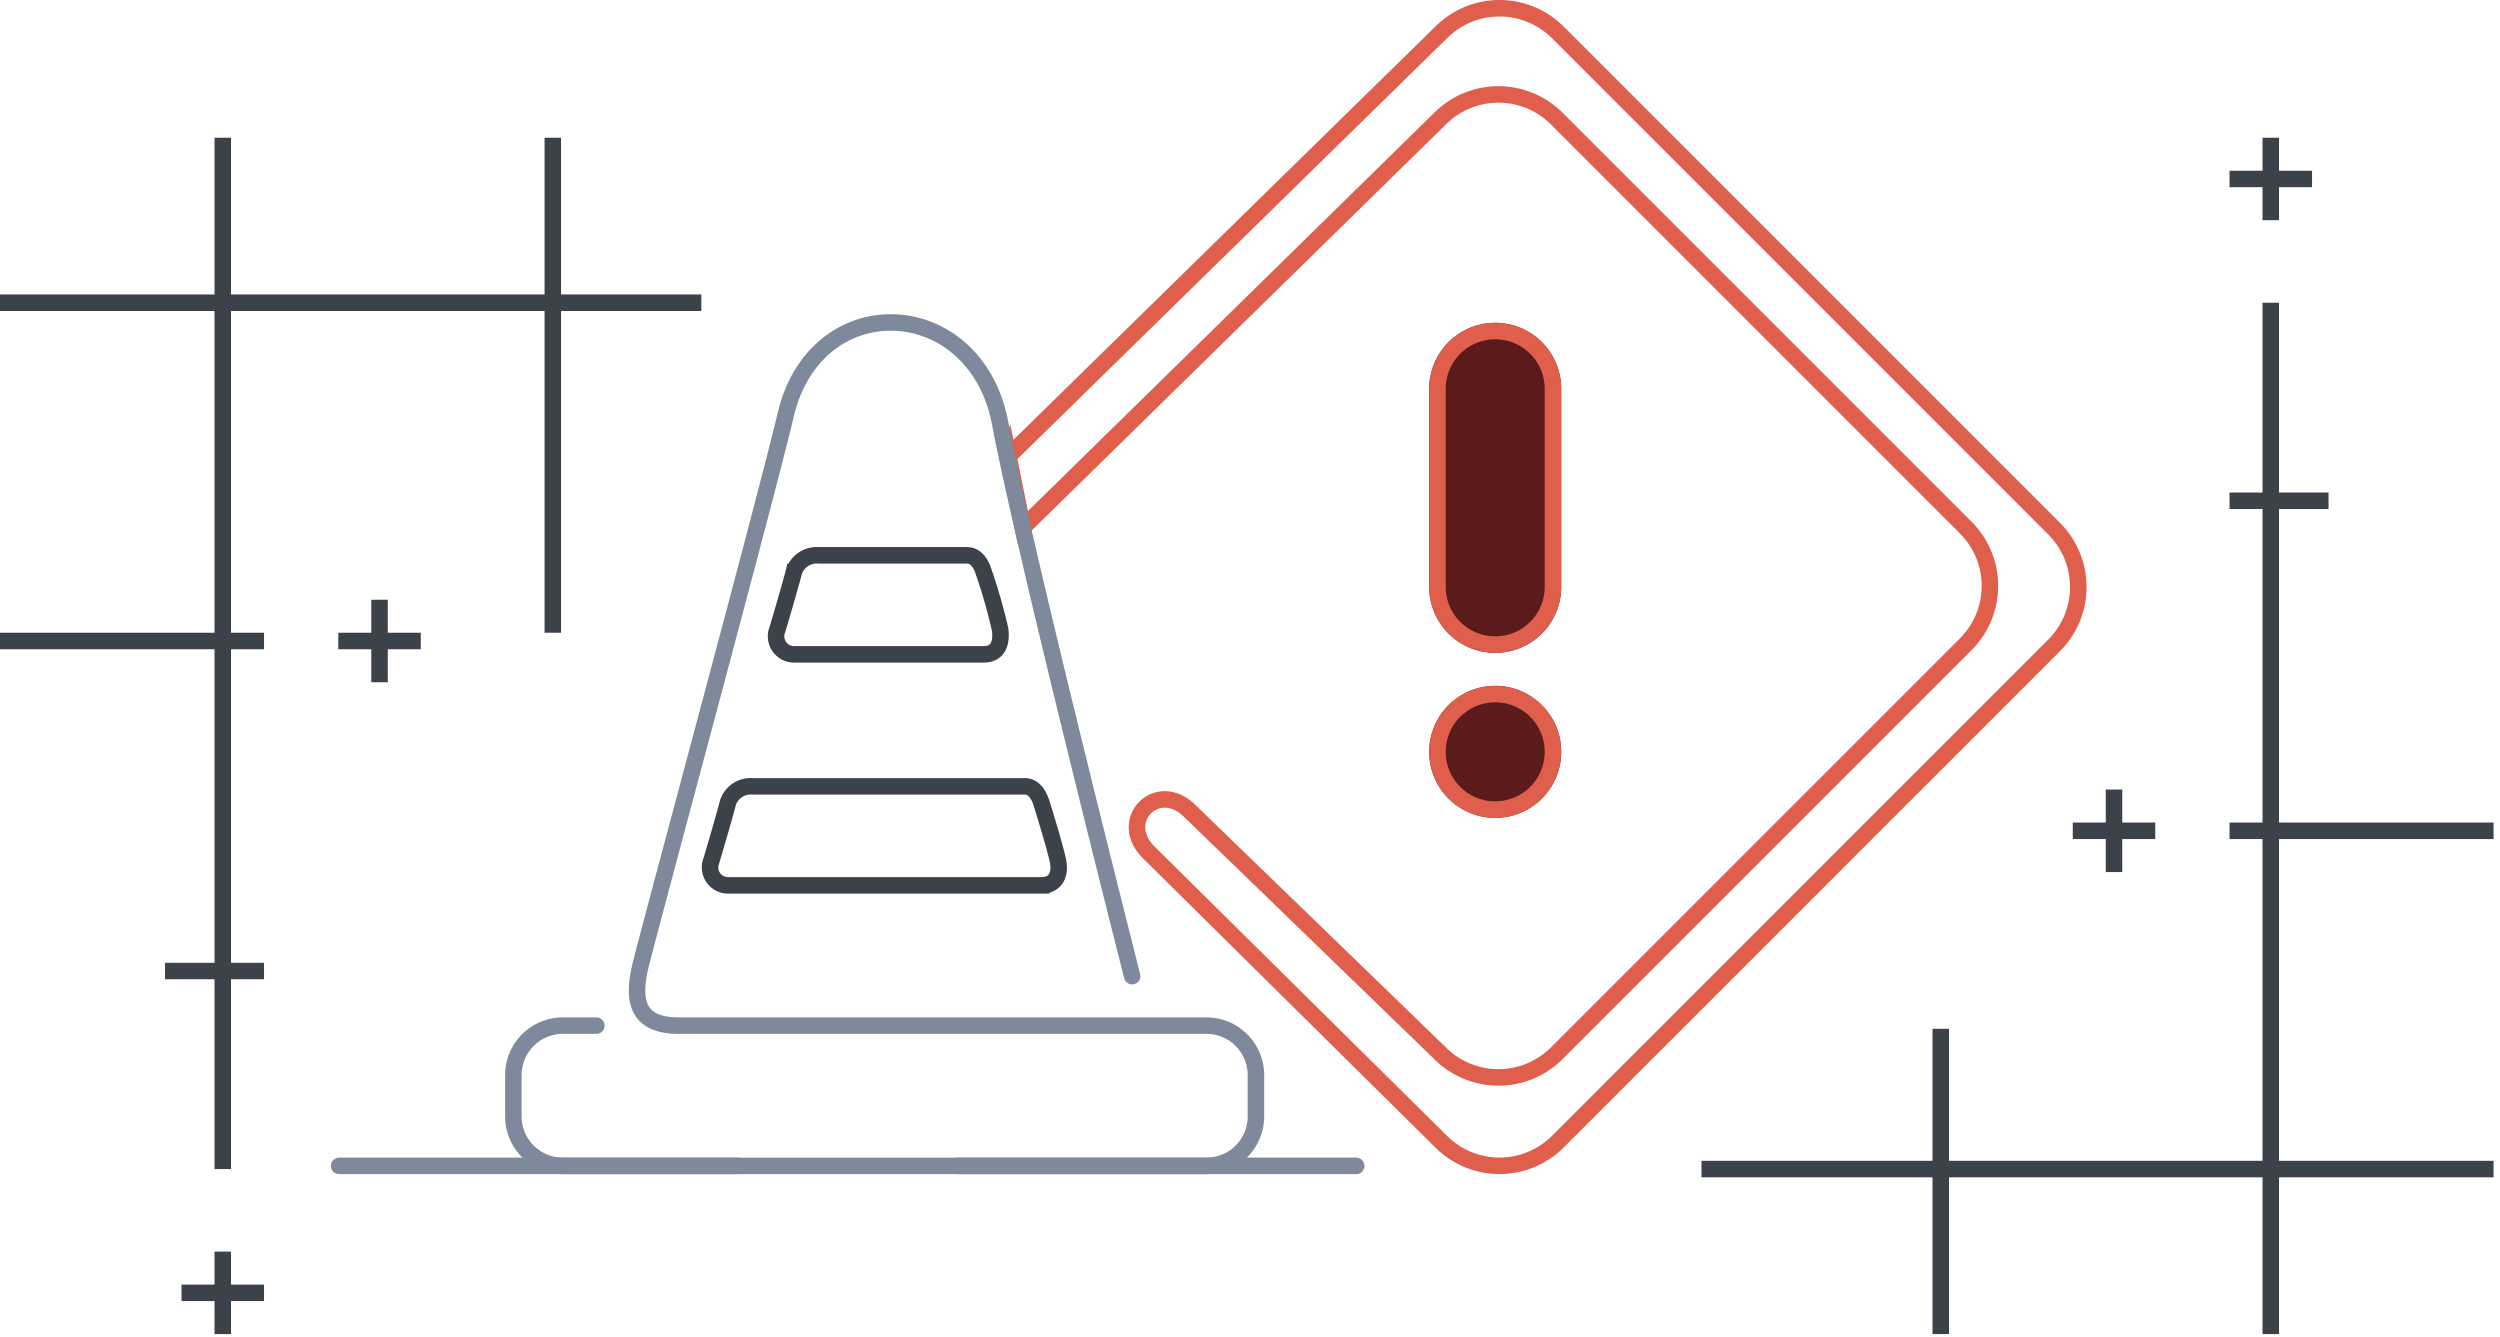 <svg width="303" height="162" viewBox="0 0 303 162" fill="none" xmlns="http://www.w3.org/2000/svg"><path d="M122.219 55.305L174.67 3.929a10 10 0 0 1 14.142 0l60.148 60.148a10.001 10.001 0 0 1 0 14.142l-60.148 60.149a10.003 10.003 0 0 1-14.142 0l-35.451-35.063c-3.905-3.9 1.095-8.9 5-5l30.319 29.35a10.001 10.001 0 0 0 14.142 0l49.569-49.57a10.002 10.002 0 0 0 0-14.141l-49.569-49.57a10.001 10.001 0 0 0-14.142 0l-50.569 49.57-1.75-8.64z" stroke="#DF5E4C" stroke-width="2"/><path d="M72.274 124.306h-4.055a6 6 0 0 0-6 6v5a6.003 6.003 0 0 0 6 6h78a6 6 0 0 0 6-6v-5a6 6 0 0 0-6-6H82.245c-4.95 0-5.656-2.919-4.626-7.229 1.03-4.31 15.3-56.956 17.6-66.771 3.659-15.584 23.048-14.65 26 1 2.952 15.65 16 67 16 67" stroke="#7E8A9C" stroke-width="2" stroke-linecap="round"/><path d="M126.219 107.306h-38a2.179 2.179 0 0 1-2-3c.559-1.861 1.784-6.09 2-7a2.91 2.91 0 0 1 3-2h33c1.318 0 1.856 1.547 2 2 .255.8 1.664 5.386 2 7 .336 1.614-.214 3-2 3zm-7-28h-23a2.18 2.18 0 0 1-2-3c.559-1.86 1.784-6.09 2-7a2.91 2.91 0 0 1 3-2h18c1.318 0 1.856 1.547 2 2a67.45 67.45 0 0 1 2 7c.189 1.591-.214 3-2 3z" stroke="#3C4249" stroke-width="2"/><path d="M274.219 161.691v-19h-38v19h-2v-19h-28v-2h28v-16h2v16h38v-39h-4v-2h4v-38h-4v-2h4v-23h2v23h6v2h-6v38h26v2h-26v39h26v2h-26v19h-2zm-19-56v-4h-4v-2h4v-4h2v4h4v2h-4v4h-2zm19-79v-4h-4v-2h4v-4h2v4h4v2h-4v4h-2zM28 16.691v19h38v-19h2v19h17v2H68v39h-2v-39H28v39h4v2h-4v38h4v2h-4v23h-2v-23h-6v-2h6v-38H0v-2h26v-39H0v-2h26v-19h2zm19 56v4h4v2h-4v4h-2v-4h-4v-2h4v-4h2zm-19 79v4h4v2h-4v4h-2v-4h-4v-2h4v-4h2z" fill="#3C4249"/><path d="M116.102 141.305h48.266m-123.266 0h48.266" stroke="#7E8A9C" stroke-width="2" stroke-linecap="round"/><path d="M189.219 47.125a8 8 0 0 0-16 0v24a8 8 0 0 0 16 0v-24z" fill="#5B1B1B"/><path d="M188.219 47.125a7 7 0 1 0-14 0v24a7 7 0 1 0 14 0v-24z" stroke="#DF5E4C" stroke-width="2"/><path d="M189.219 91.125a8 8 0 1 0-16 0 8 8 0 0 0 16 0z" fill="#5B1B1B"/><path d="M188.219 91.125a7 7 0 1 0-14 0 7 7 0 0 0 14 0z" stroke="#DF5E4C" stroke-width="2"/></svg>